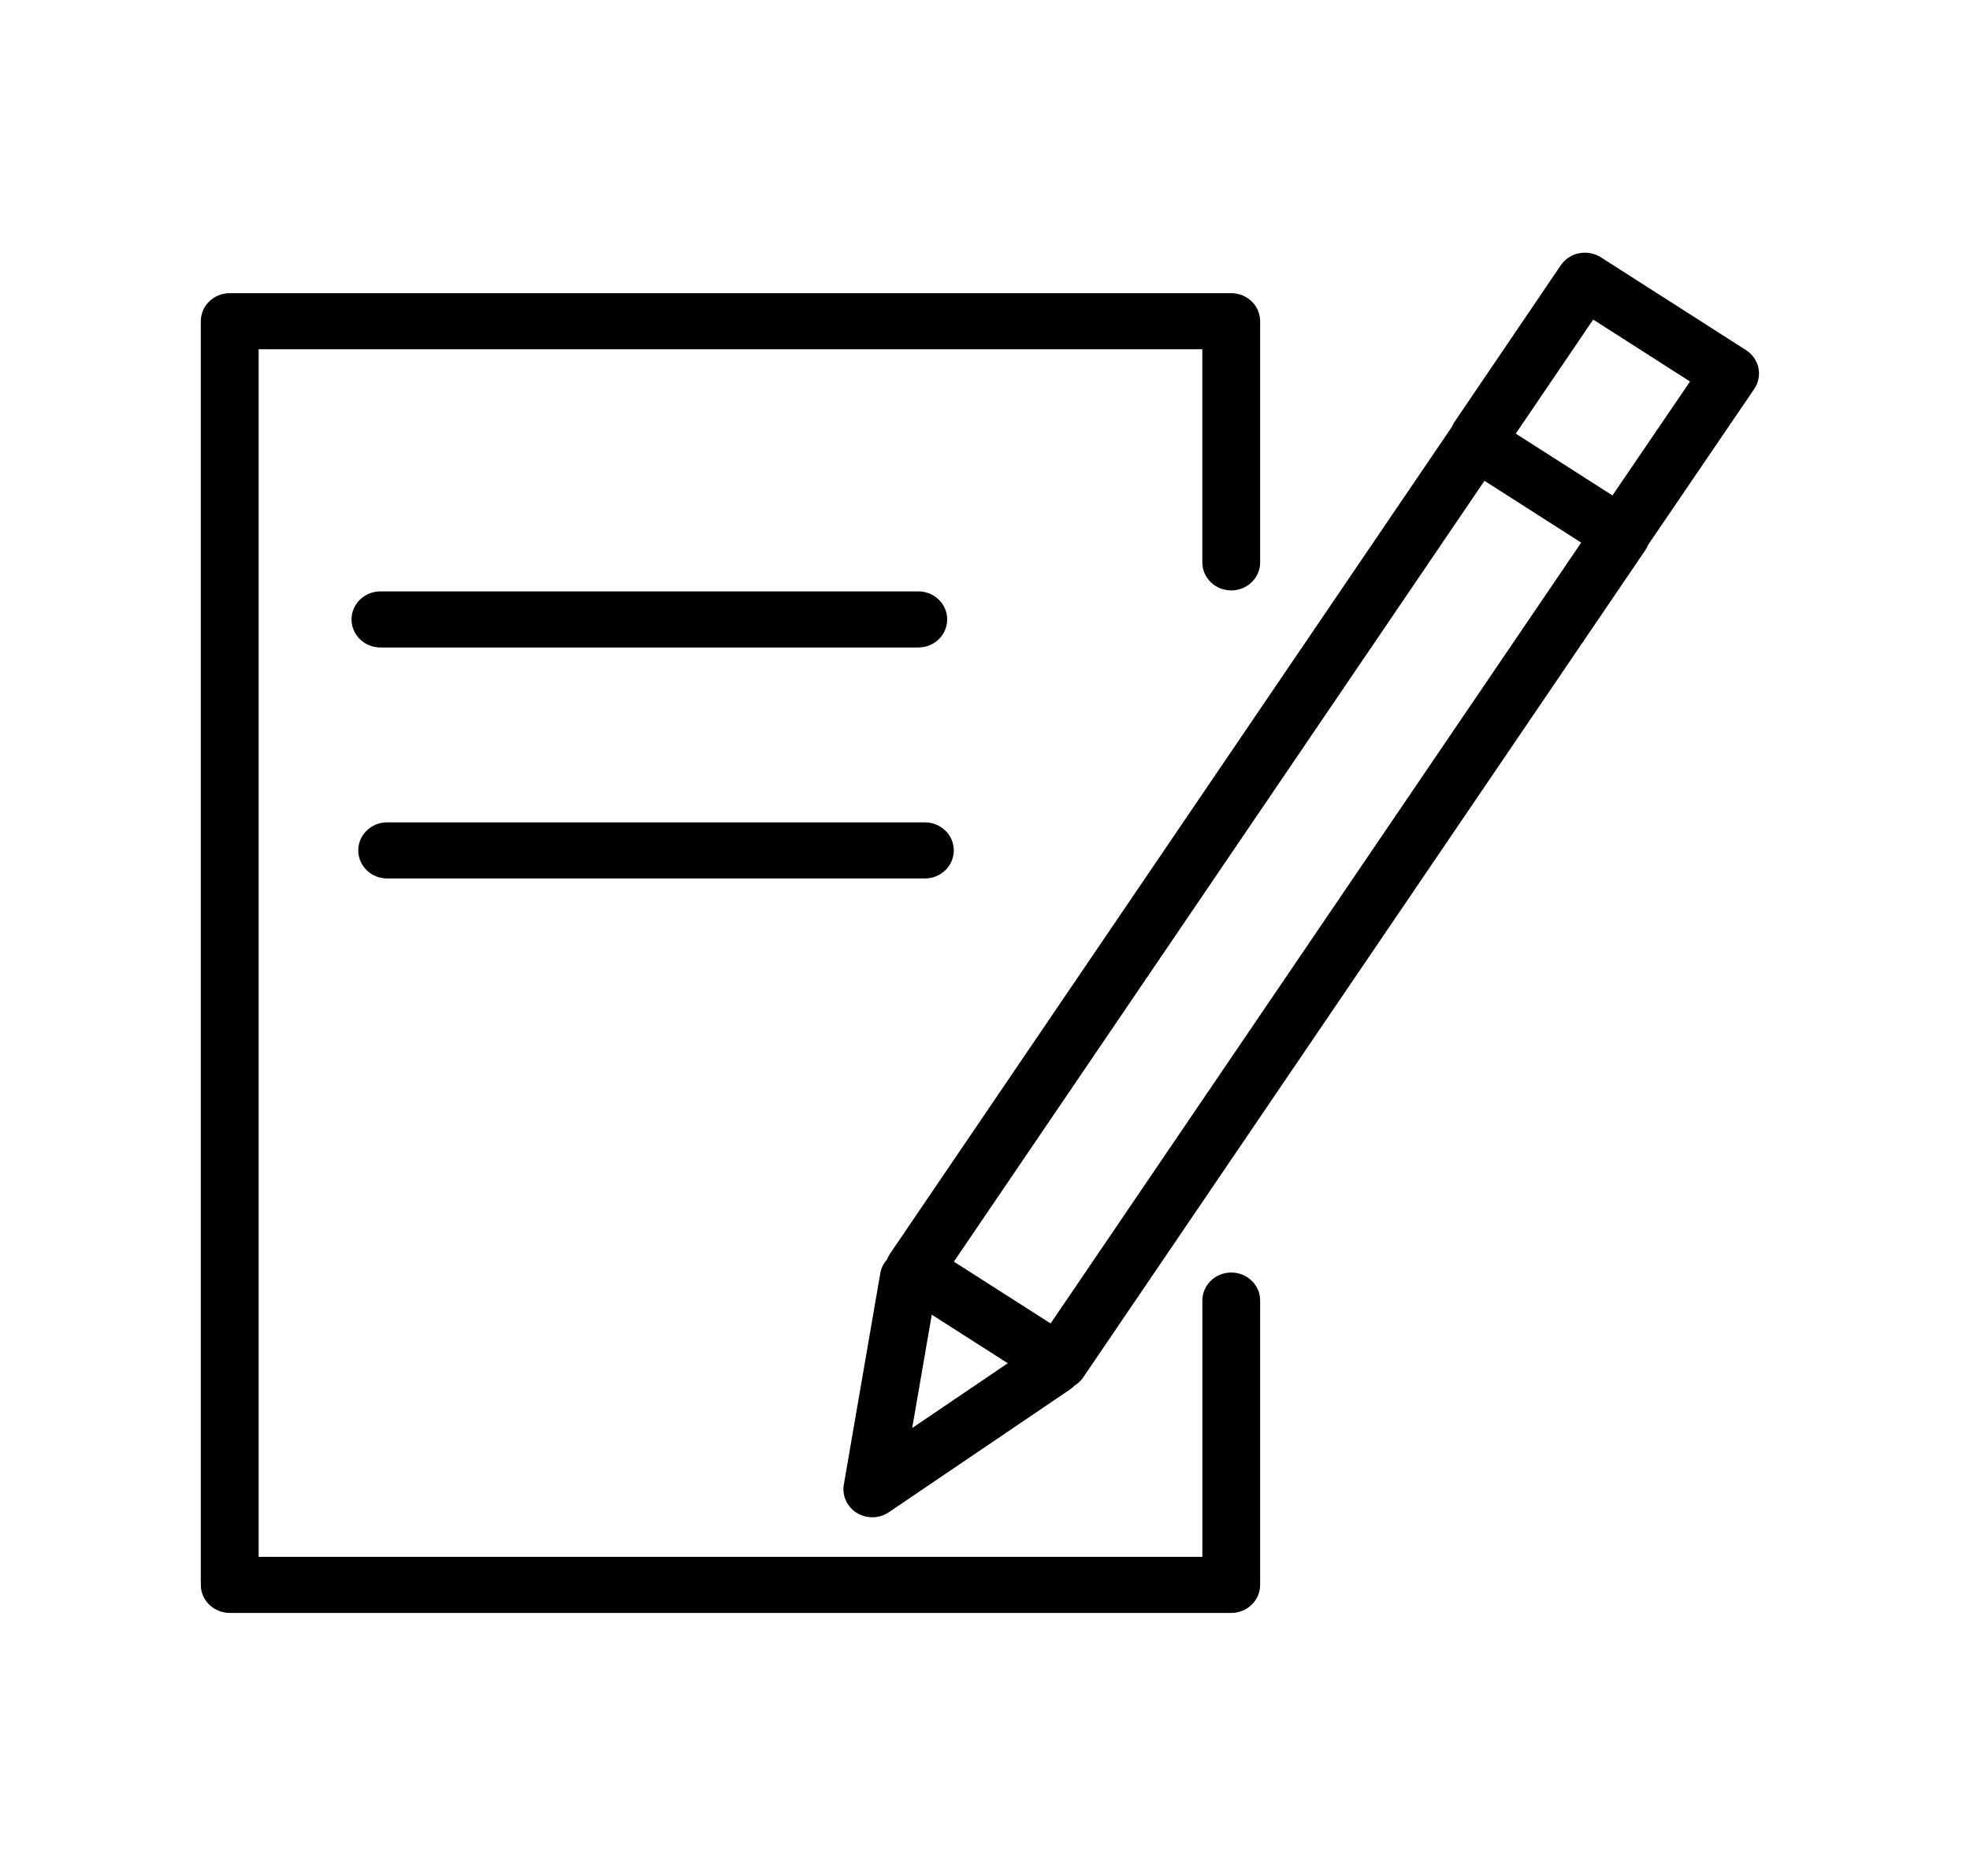 <svg width="63" height="60" viewBox="0 0 63 60" fill="none" xmlns="http://www.w3.org/2000/svg">
<path d="M39.375 40.7C38.865 40.7 38.451 41.101 38.451 41.596V49.794H8.271V11.171H38.45V17.987C38.45 18.483 38.864 18.884 39.374 18.884C39.885 18.884 40.299 18.483 40.299 17.987V10.274C40.299 9.778 39.885 9.377 39.374 9.377H7.346C6.835 9.377 6.422 9.778 6.422 10.274V50.69C6.422 51.185 6.835 51.587 7.346 51.587H39.374C39.885 51.587 40.299 51.185 40.299 50.69V41.596C40.3 41.101 39.886 40.7 39.375 40.7Z" fill="black"/>
<path d="M56.234 11.767C56.184 11.534 56.041 11.329 55.837 11.198L51.195 8.229C50.99 8.099 50.742 8.053 50.499 8.1C50.259 8.147 50.048 8.286 49.913 8.485L46.515 13.494C46.48 13.546 46.451 13.6 46.428 13.656L28.452 40.114C28.415 40.17 28.385 40.23 28.361 40.291C28.257 40.41 28.18 40.555 28.152 40.72L26.985 47.484C26.924 47.84 27.089 48.197 27.403 48.39C27.554 48.482 27.726 48.528 27.897 48.528C28.082 48.528 28.268 48.474 28.426 48.366L34.216 44.442C34.272 44.405 34.321 44.362 34.365 44.315C34.468 44.25 34.561 44.17 34.633 44.065L52.619 17.593C52.654 17.54 52.684 17.483 52.707 17.425L56.099 12.442C56.234 12.243 56.283 12.001 56.234 11.767ZM29.798 42.048L32.228 43.602L29.172 45.673L29.798 42.048ZM33.598 42.329L30.505 40.352L47.473 15.378L50.566 17.355L33.598 42.329ZM51.566 15.846L48.474 13.869L50.95 10.221L54.046 12.202L51.566 15.846Z" fill="black"/>
<path d="M29.367 20.709C29.878 20.709 30.291 20.307 30.291 19.812C30.291 19.316 29.878 18.915 29.367 18.915H12.166C11.655 18.915 11.242 19.316 11.242 19.812C11.242 20.307 11.655 20.709 12.166 20.709H29.367Z" fill="black"/>
<path d="M12.381 28.096H29.578C30.089 28.096 30.502 27.695 30.502 27.199C30.502 26.703 30.089 26.302 29.578 26.302H12.381C11.87 26.302 11.457 26.703 11.457 27.199C11.457 27.695 11.87 28.096 12.381 28.096Z" fill="black"/>
</svg>
